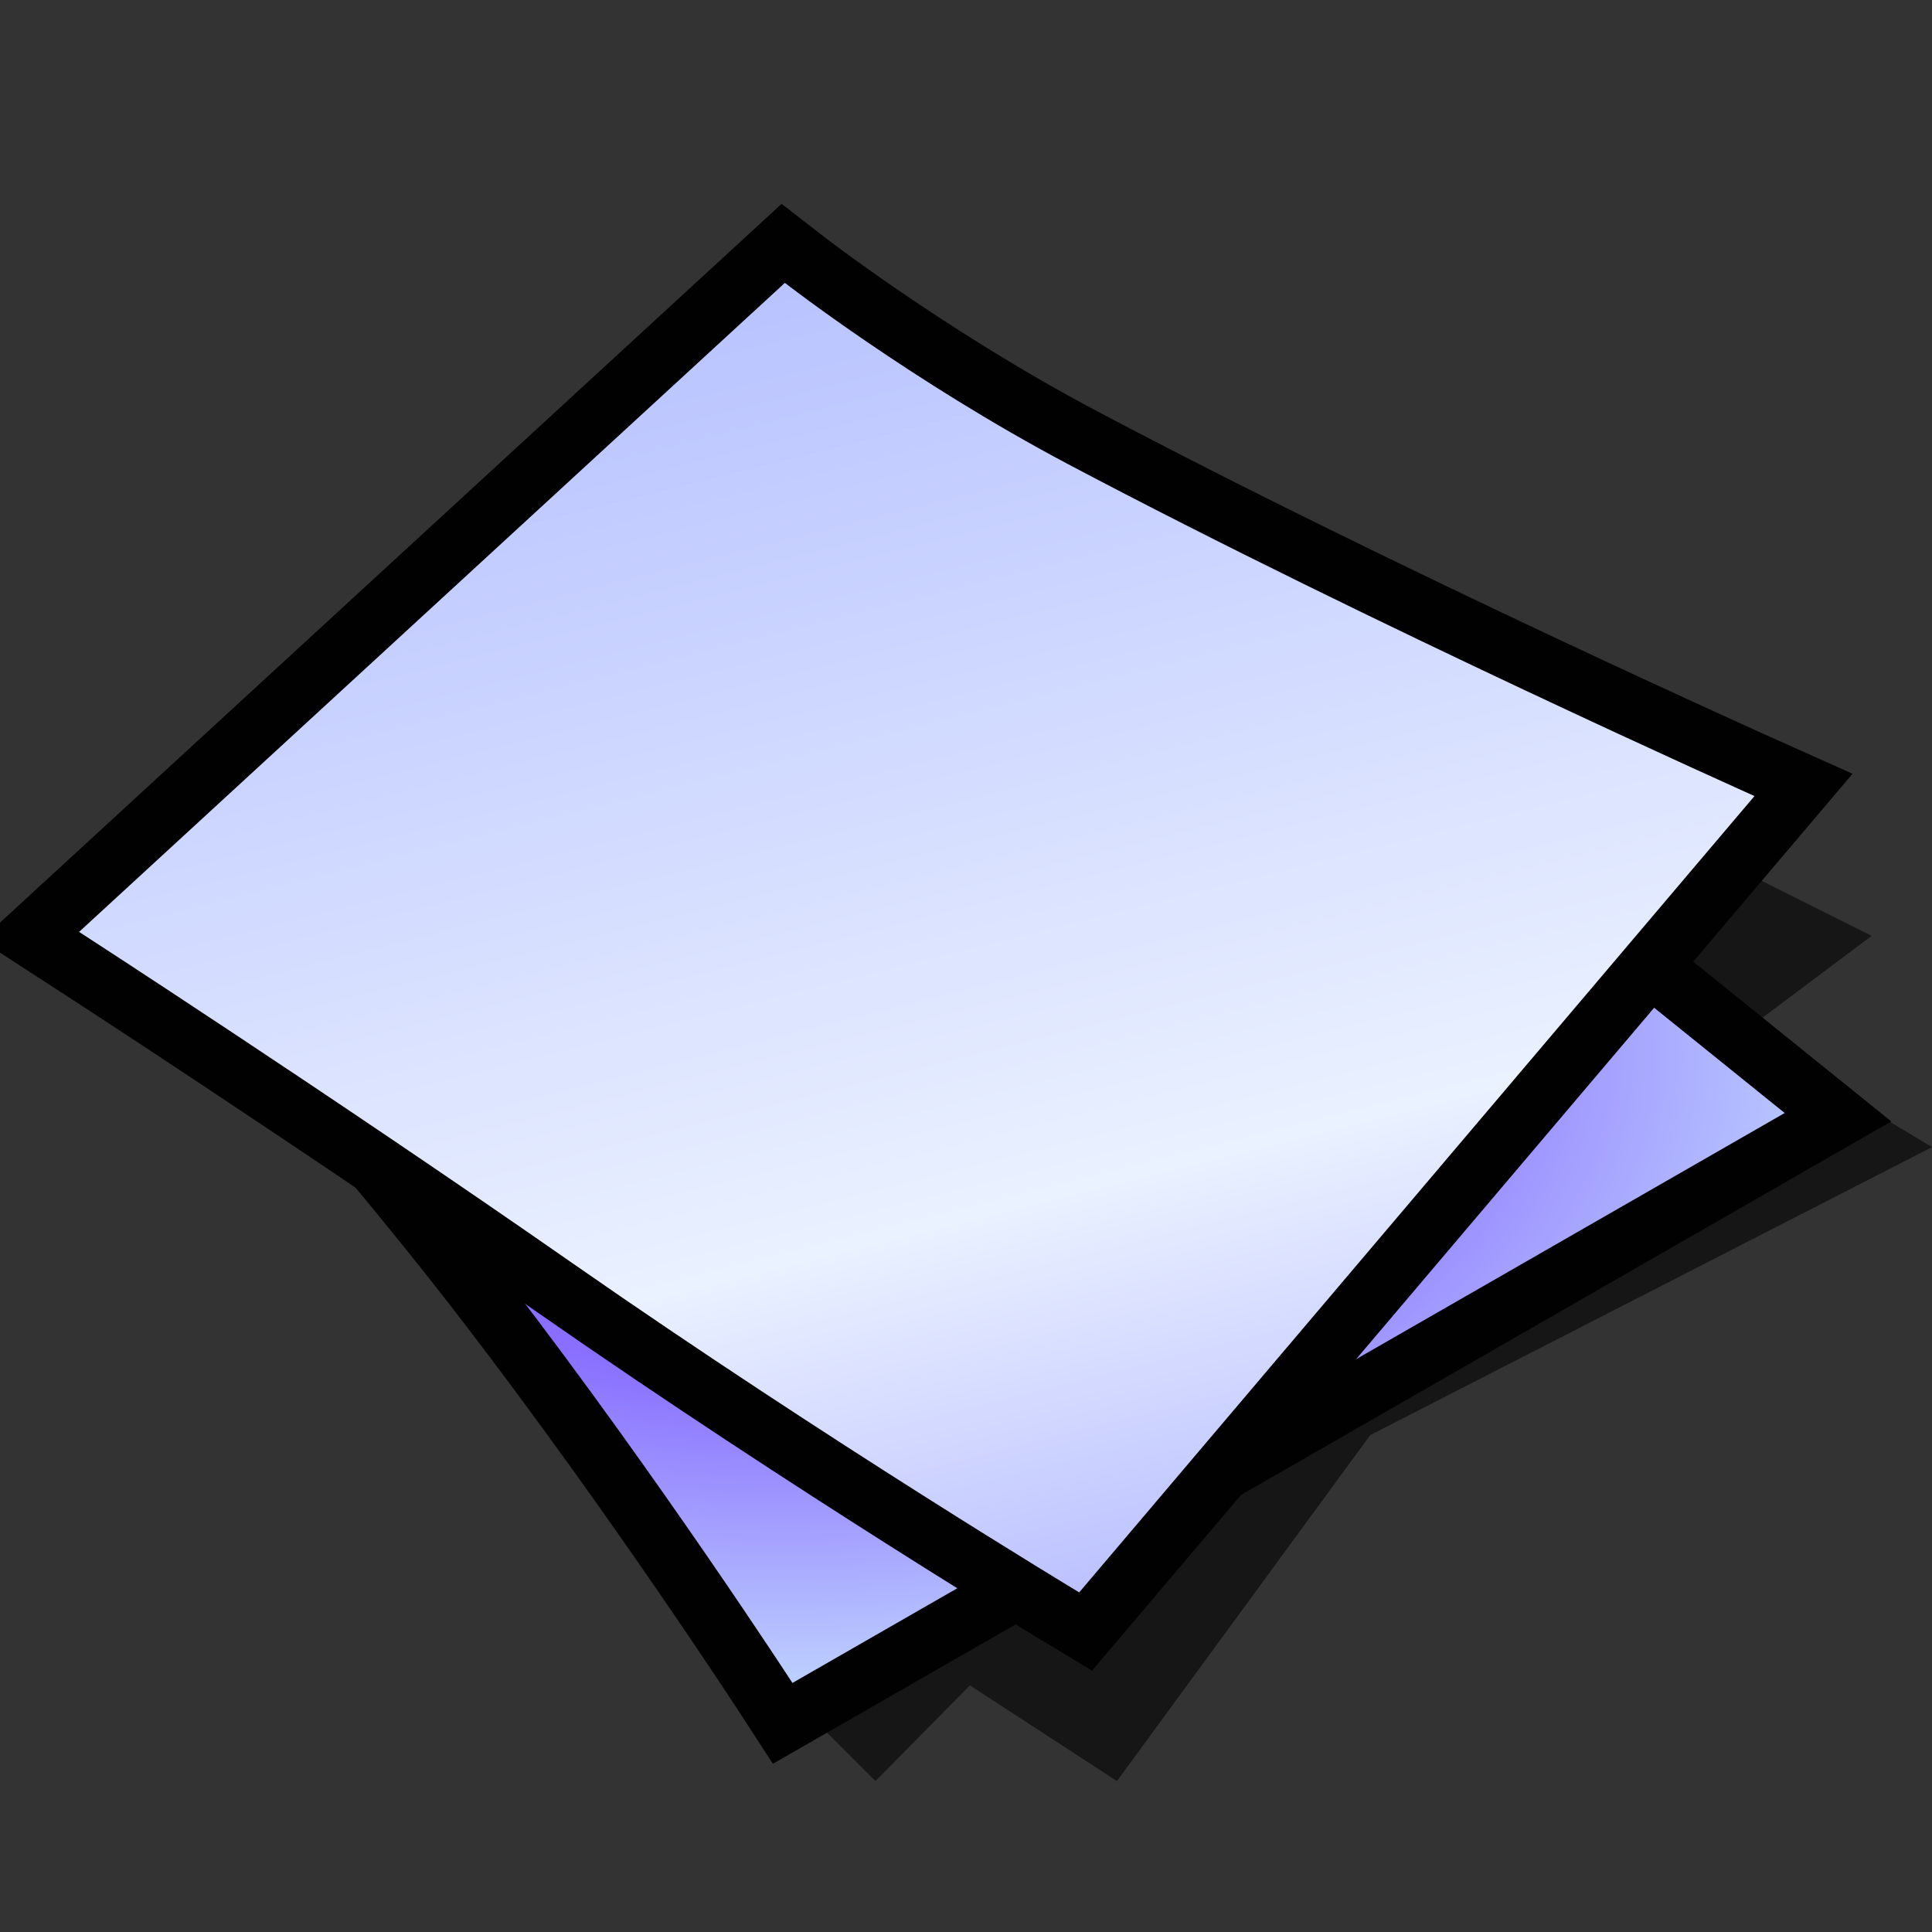 <svg xmlns="http://www.w3.org/2000/svg" width="64" height="64" color-interpolation="linearRGB"><rect width="100%" height="100%" fill="#333333" stroke="none"/><path d="m27 57 2 2 3.13-3.17L37 59l8.39-11.46L64 38l-5-3 2 2-25 12zm31-23 4-3-4-2-3 3z" style="fill:#010101;fill-opacity:.573"/><path d="M6.25 30s5.62 6 10.62 12.5 9.38 13.25 9.38 13.25l32.87-18.88L32 15z" style="fill:none;stroke:#010101;stroke-width:4"/><radialGradient id="a" cx="0" cy="0" r="64" gradientTransform="matrix(.571 0 0 .333 26 35)" gradientUnits="userSpaceOnUse"><stop offset=".489" stop-color="#896eff"/><stop offset="1" stop-color="#c0d5ff"/></radialGradient><path d="M6.25 30s5.62 6 10.62 12.5 9.38 13.25 9.38 13.25l32.87-18.88L32 15z" style="fill:url(#a)"/><path d="M2.62 30.87s8.33 5.39 16.38 11c8.44 5.88 16.75 10.88 16.75 10.88l22.37-26.38s-12.68-5.67-22.75-11c-5.19-2.75-9.37-6-9.37-6z" style="fill:none;stroke:#010101;stroke-width:4"/><linearGradient id="b" x1="105.45" x2="119.92" y1="-23.42" y2="34.32" gradientUnits="userSpaceOnUse"><stop offset="0" stop-color="#a5b1ff"/><stop offset=".739" stop-color="#eaf1ff"/><stop offset="1" stop-color="#b3b8ff"/></linearGradient><path d="M2.62 30.87s8.33 5.39 16.38 11c8.44 5.88 16.75 10.88 16.75 10.88l22.37-26.38s-12.68-5.67-22.75-11c-5.19-2.75-9.37-6-9.37-6z" style="fill:url(#b)"/></svg>